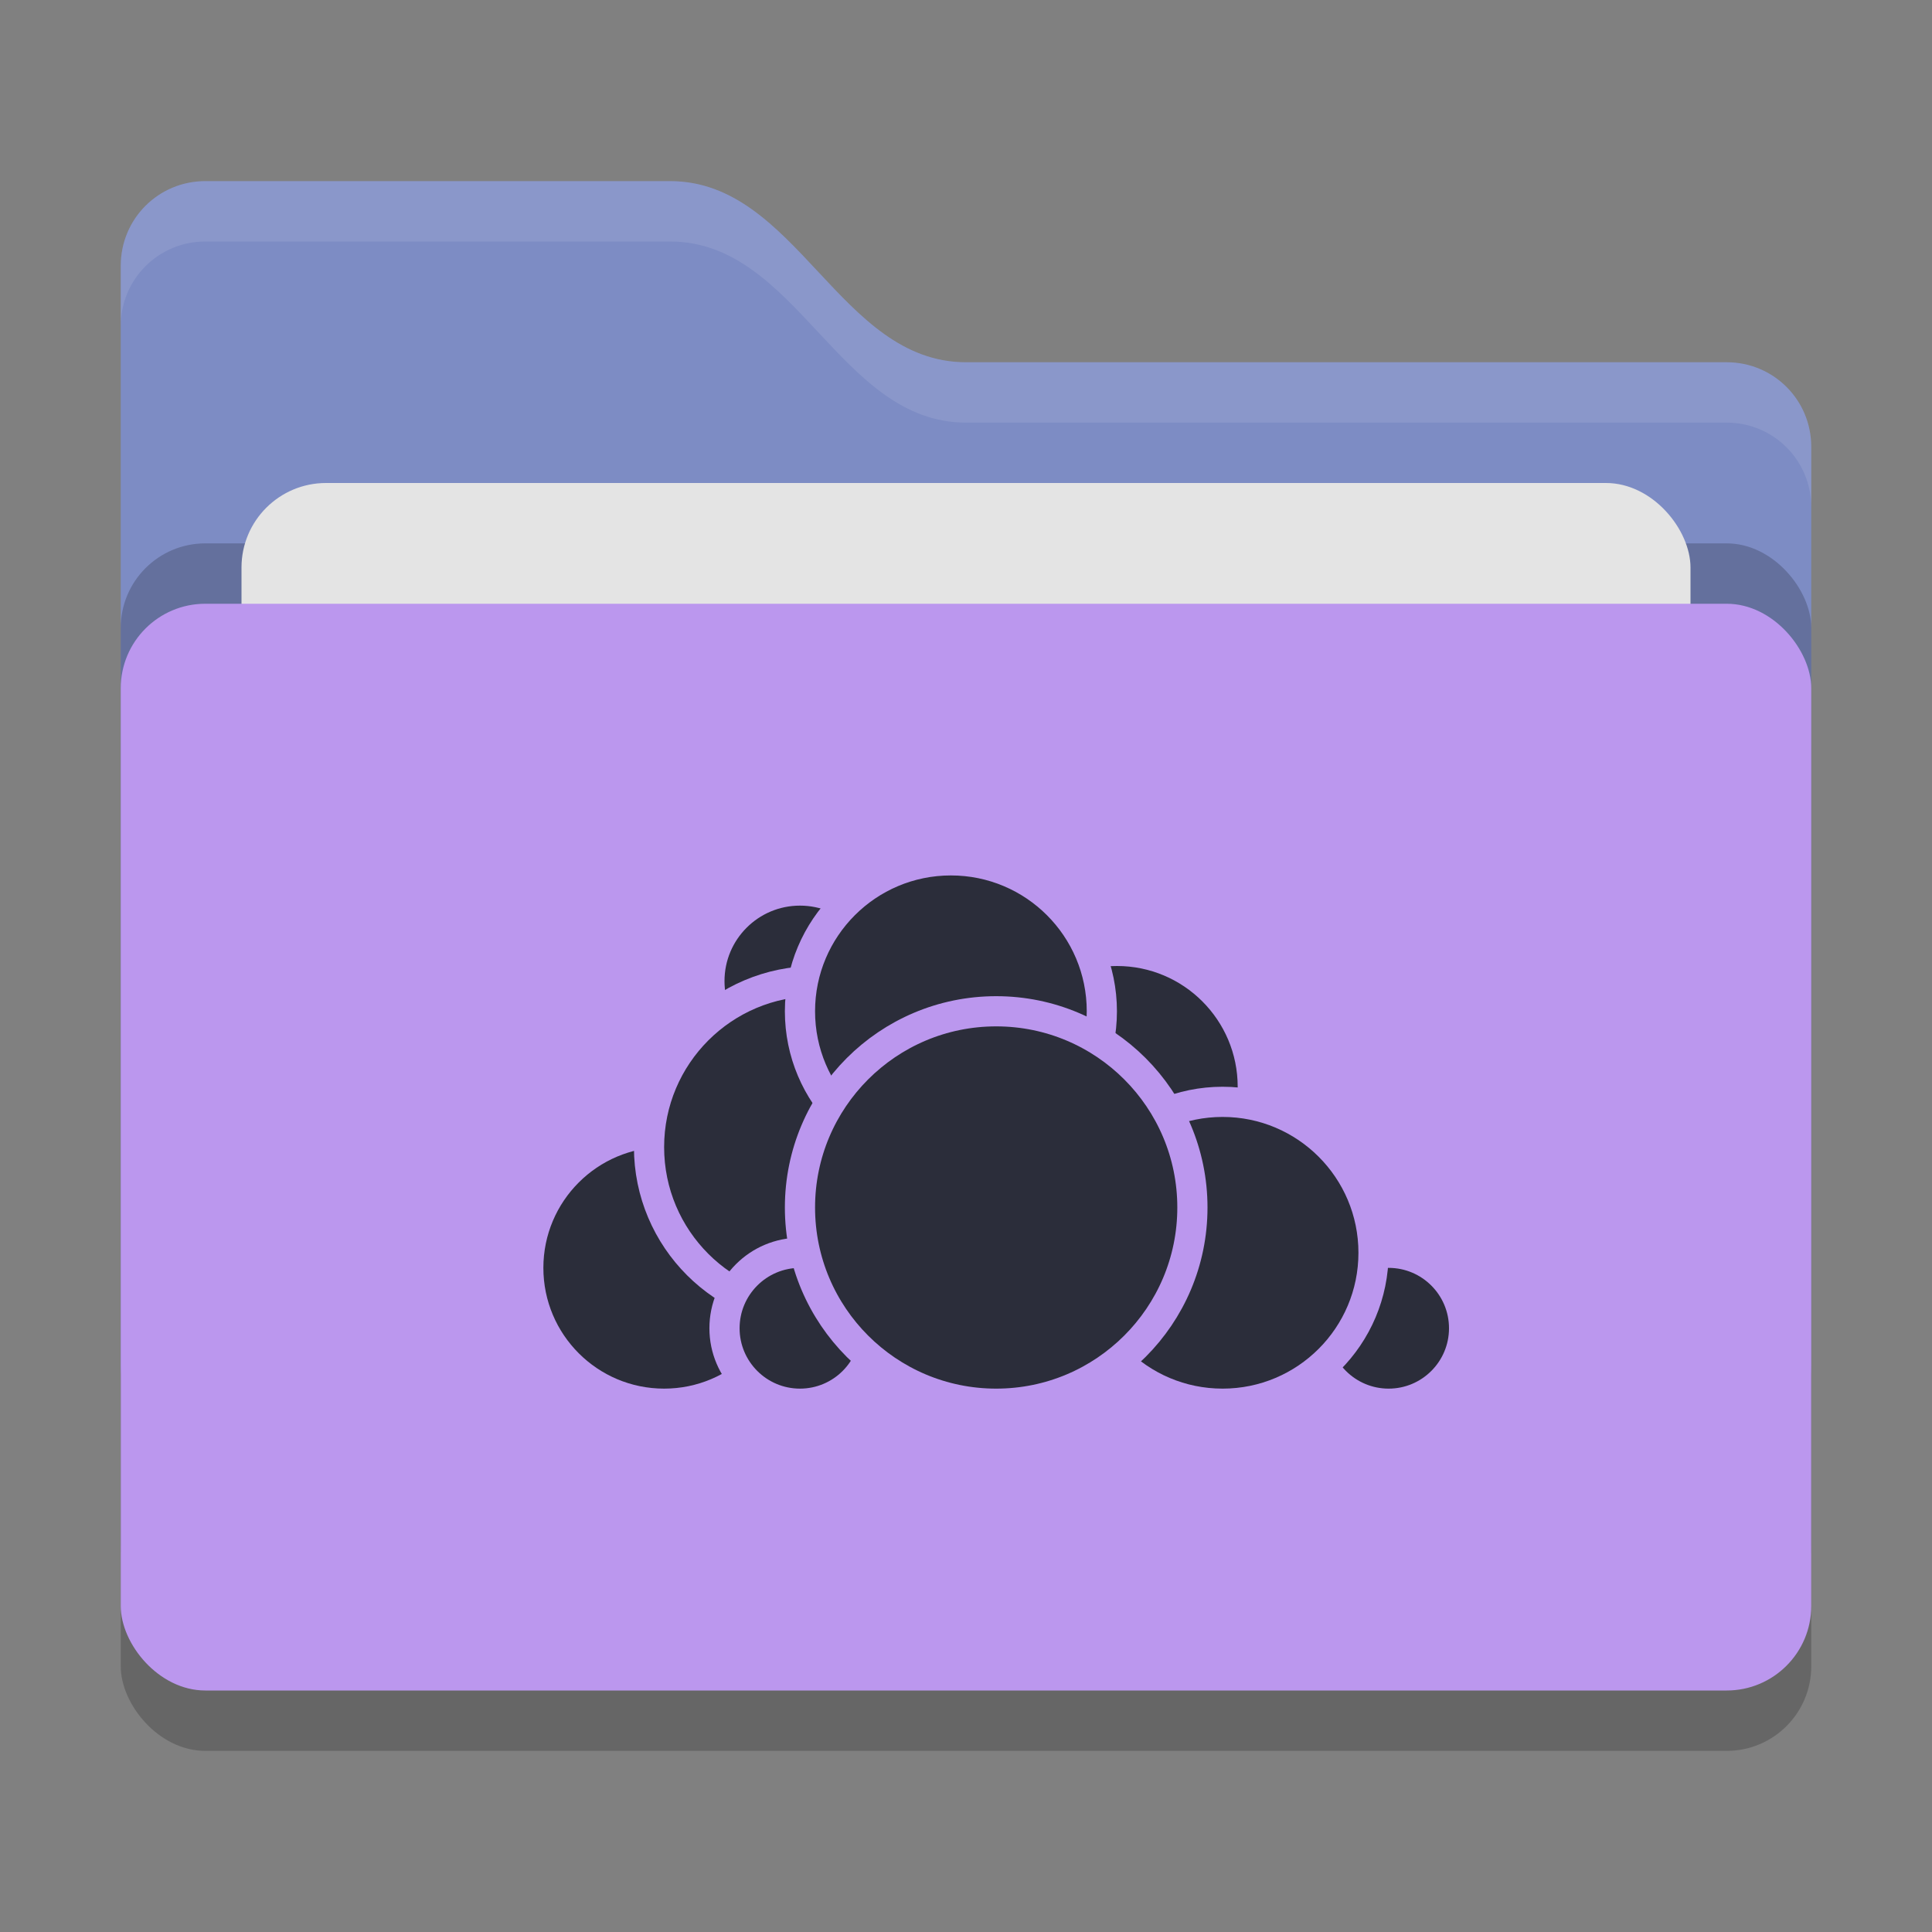 <svg xmlns="http://www.w3.org/2000/svg" width="32" height="32" version="1">
 <rect width="100%" height="100%" fill="#808080" stroke="none"/>
 <rect style="opacity:0.2" width="28" height="18" x="2" y="11" rx="1.4" ry="1.4"/>
 <path style="fill:#7D8CC4" d="M 2,22.6 C 2,23.376 2.624,24 3.4,24 H 28.6 C 29.376,24 30,23.376 30,22.6 V 7.4 C 30,6.624 29.376,6 28.6,6 H 16 C 13.9,6 13.2,3 11.1,3 H 3.4 C 2.624,3 2,3.624 2,4.4"/>
 <rect style="opacity:0.2" width="28" height="18" x="2" y="9" rx="1.4" ry="1.4"/>
 <rect style="fill:#e4e4e4" width="24" height="11" x="4" y="8" rx="1.4" ry="1.4"/>
 <rect style="fill:#BB97EE" width="28" height="18" x="2" y="10" rx="1.4" ry="1.4"/>
 <path style="opacity:0.1;fill:#ffffff" d="M 3.4,3 C 2.625,3 2,3.625 2,4.4 V 5.4 C 2,4.625 2.625,4 3.4,4 H 11.1 C 13.2,4 13.9,7 16,7 H 28.6 C 29.375,7 30,7.625 30,8.4 V 7.4 C 30,6.625 29.375,6 28.6,6 H 16 C 13.9,6 13.2,3 11.1,3 Z"/>
 <circle style="fill:#2B2D3A;stroke:#BB97EE;stroke-width:0.5;stroke-linecap:round;stroke-linejoin:round" cx="18.5" cy="18" r="2.25"/>
 <circle style="fill:#2B2D3A;stroke:#BB97EE;stroke-width:0.5;stroke-linecap:round;stroke-linejoin:round" cx="23" cy="22" r="1.25"/>
 <circle style="fill:#2B2D3A;stroke:#BB97EE;stroke-width:0.5;stroke-linecap:round;stroke-linejoin:round" cx="20.25" cy="20.75" r="2.5"/>
 <circle style="fill:#2B2D3A;stroke:#BB97EE;stroke-width:0.5;stroke-linecap:round;stroke-linejoin:round" cx="11" cy="21" r="2.25"/>
 <circle style="fill:#2B2D3A;stroke:#BB97EE;stroke-width:0.5;stroke-linecap:round;stroke-linejoin:round" cx="13.25" cy="16.25" r="1.5"/>
 <circle style="fill:#2B2D3A;stroke:#BB97EE;stroke-width:0.5;stroke-linecap:round;stroke-linejoin:round" cx="13.5" cy="19" r="2.75"/>
 <circle style="fill:#2B2D3A;stroke:#BB97EE;stroke-width:0.5;stroke-linecap:round;stroke-linejoin:round" cx="13.25" cy="22" r="1.25"/>
 <circle style="fill:#2B2D3A;stroke:#BB97EE;stroke-width:0.5;stroke-linecap:round;stroke-linejoin:round" cx="15.75" cy="16.75" r="2.5"/>
 <circle style="fill:#2B2D3A;stroke:#BB97EE;stroke-width:0.5;stroke-linecap:round;stroke-linejoin:round" cx="16.5" cy="20" r="3.25"/>
</svg>
